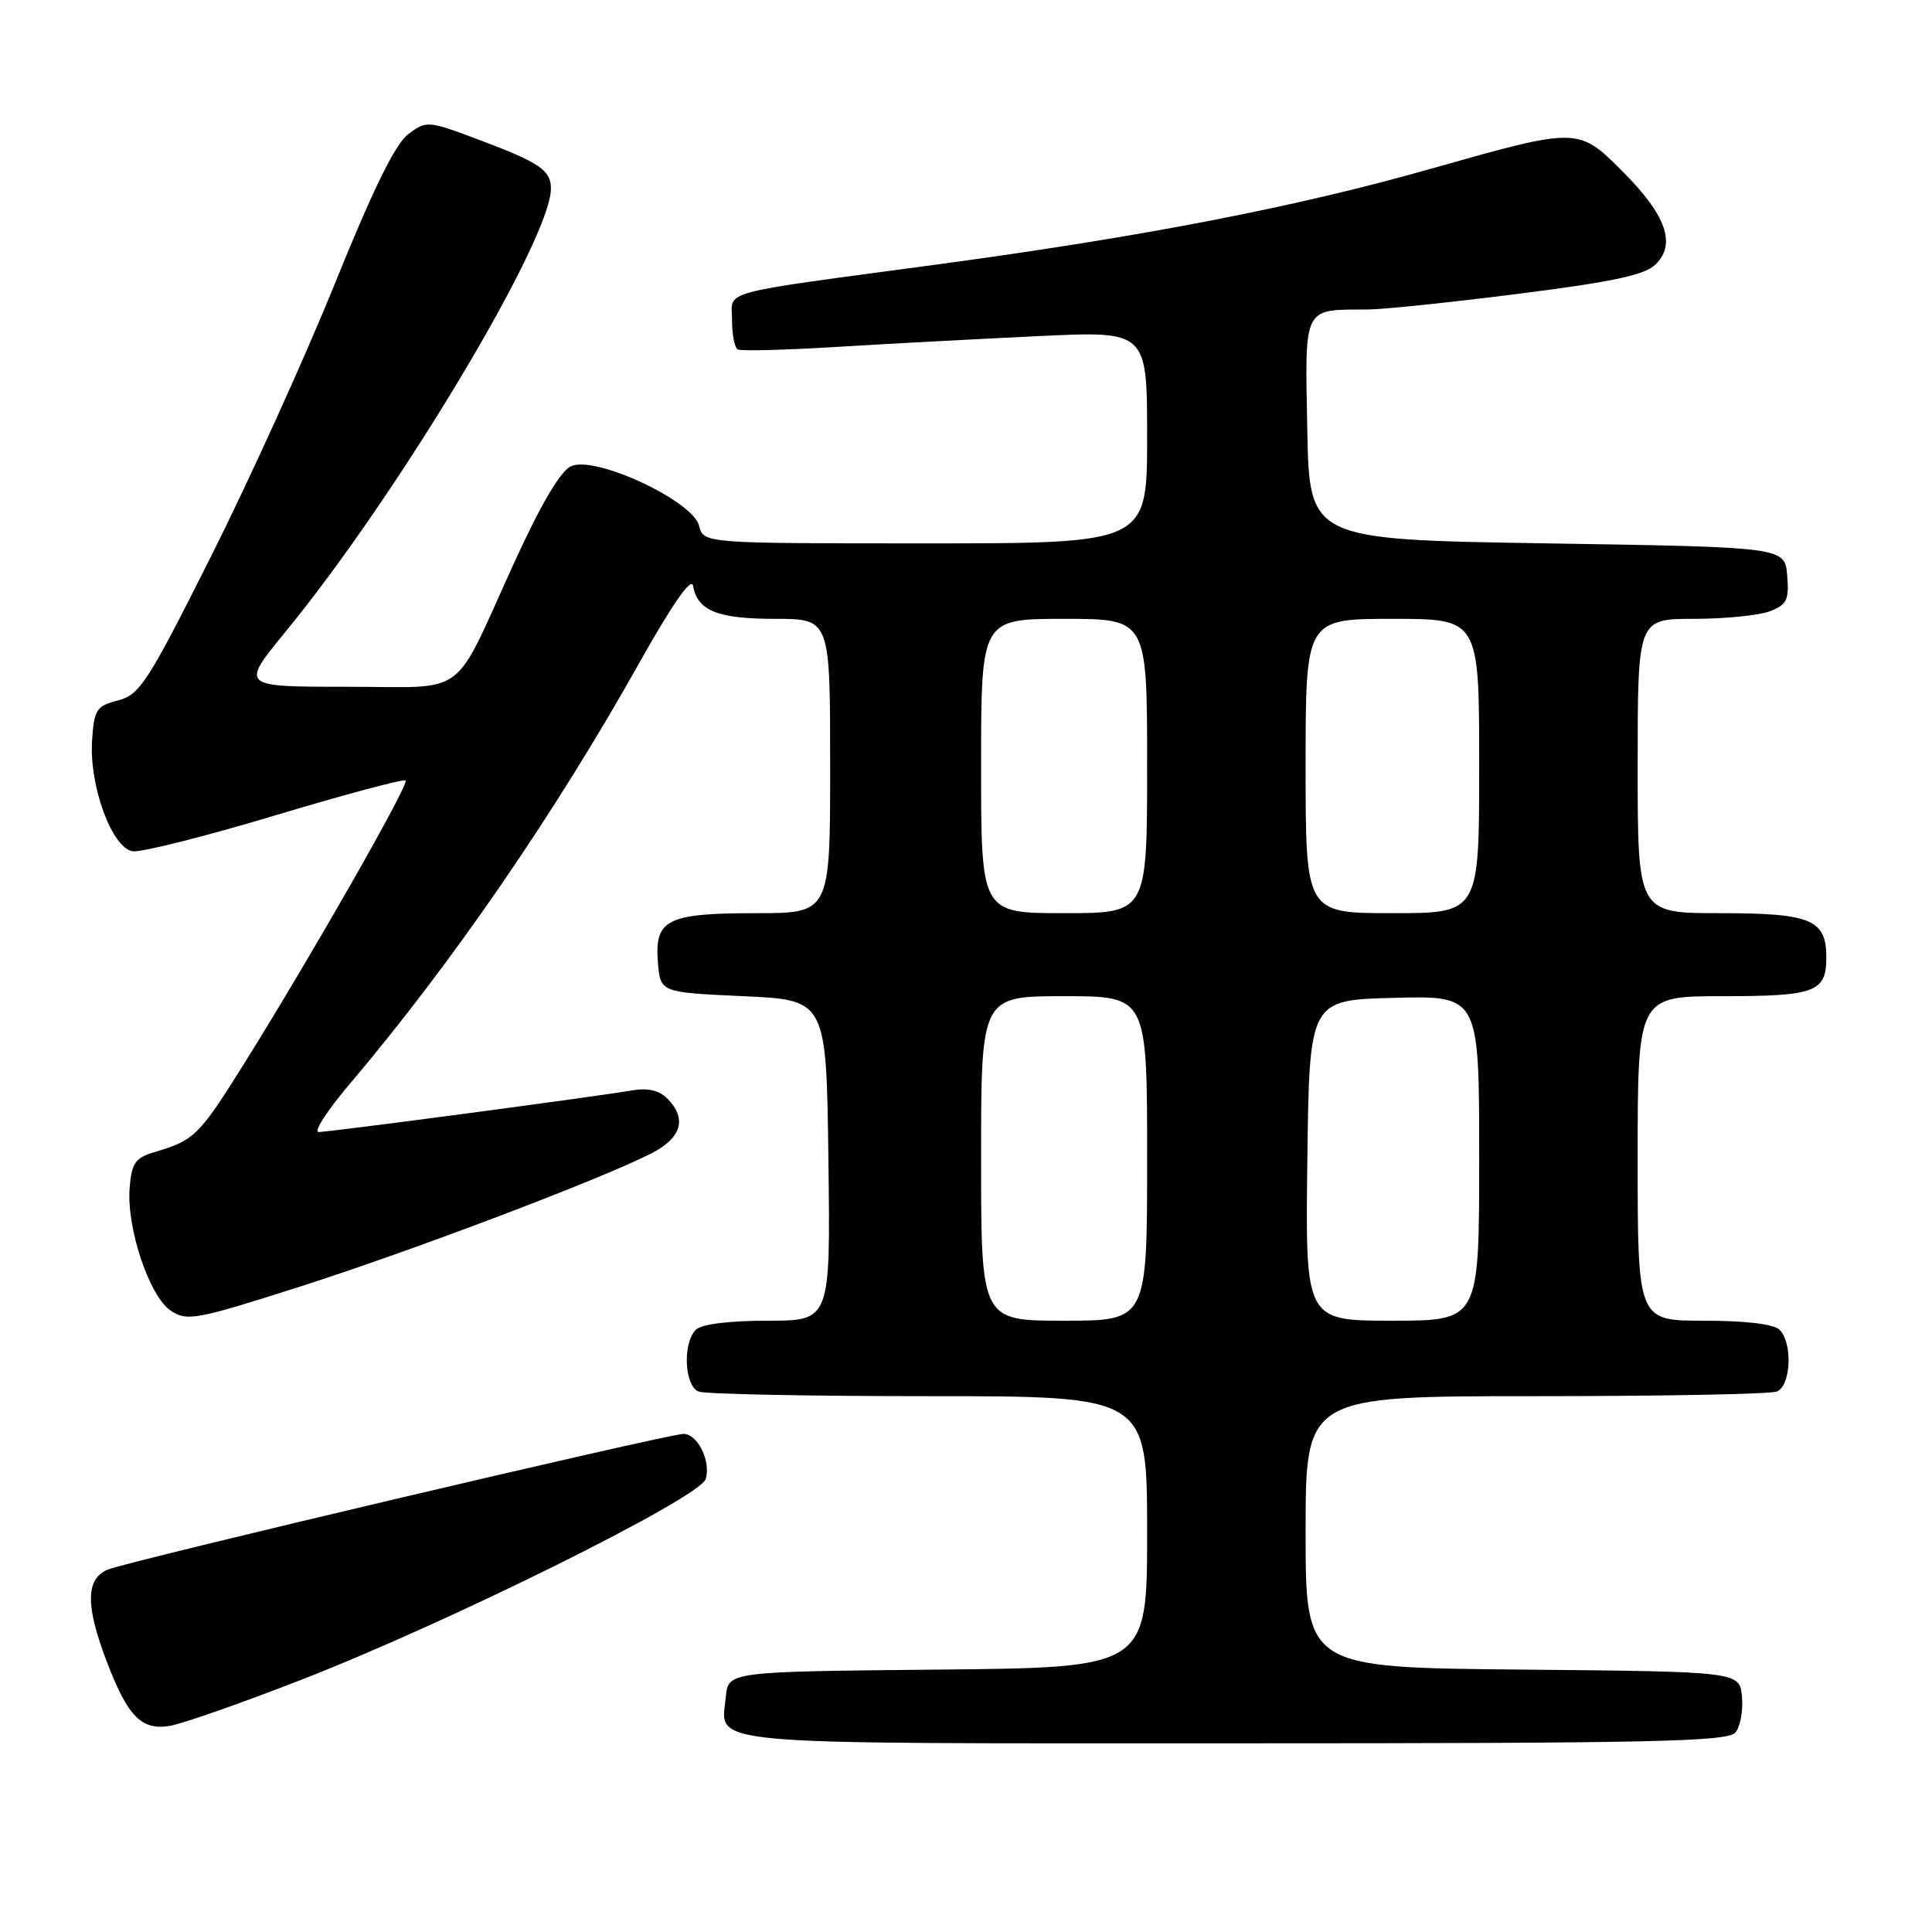 <?xml version="1.0" encoding="UTF-8" standalone="no"?>
<!DOCTYPE svg PUBLIC "-//W3C//DTD SVG 1.1//EN" "http://www.w3.org/Graphics/SVG/1.1/DTD/svg11.dtd" >
<svg xmlns="http://www.w3.org/2000/svg" xmlns:xlink="http://www.w3.org/1999/xlink" version="1.1" viewBox="0 0 256 256">
 <g >
 <path fill="currentColor"
d=" M 229.95 229.57 C 230.60 228.78 230.99 226.64 230.82 224.82 C 230.50 221.50 230.50 221.50 201.75 221.23 C 173.00 220.97 173.00 220.97 173.00 202.98 C 173.00 185.00 173.00 185.00 203.42 185.00 C 220.15 185.00 234.55 184.73 235.42 184.39 C 237.31 183.67 237.58 177.98 235.80 176.20 C 235.05 175.45 231.31 175.00 225.80 175.00 C 217.00 175.00 217.00 175.00 217.00 153.50 C 217.00 132.00 217.00 132.00 228.30 132.00 C 240.54 132.00 242.00 131.45 242.00 126.87 C 242.00 121.84 239.98 121.00 227.93 121.00 C 217.00 121.00 217.00 121.00 217.00 101.50 C 217.00 82.00 217.00 82.00 224.43 82.00 C 228.52 82.00 233.05 81.55 234.50 81.00 C 236.78 80.13 237.08 79.51 236.81 76.25 C 236.50 72.50 236.50 72.50 205.00 72.00 C 173.50 71.50 173.50 71.50 173.22 56.87 C 172.91 40.41 172.60 41.05 181.19 41.01 C 183.22 41.01 192.22 40.07 201.19 38.93 C 213.76 37.34 217.93 36.45 219.38 35.03 C 222.14 32.32 220.77 28.48 214.96 22.68 C 209.12 16.83 209.11 16.83 189.50 22.39 C 171.72 27.44 151.63 31.33 124.43 35.01 C 94.48 39.05 97.00 38.36 97.00 42.46 C 97.00 44.34 97.34 46.07 97.75 46.30 C 98.16 46.54 104.12 46.38 111.00 45.96 C 117.88 45.54 129.91 44.90 137.75 44.53 C 152.00 43.86 152.00 43.86 152.00 57.93 C 152.00 72.00 152.00 72.00 122.61 72.00 C 93.22 72.00 93.22 72.00 92.63 69.66 C 91.80 66.34 78.80 60.30 75.66 61.78 C 74.24 62.44 71.64 66.87 68.09 74.65 C 59.78 92.85 62.29 91.00 45.91 91.00 C 31.86 91.00 31.86 91.00 37.80 83.75 C 52.74 65.54 73.00 31.71 73.00 25.00 C 73.00 22.56 71.53 21.56 63.54 18.55 C 56.71 15.98 56.52 15.96 54.10 17.77 C 52.38 19.06 49.44 25.05 44.38 37.56 C 40.39 47.43 32.99 63.71 27.95 73.75 C 19.57 90.44 18.51 92.07 15.64 92.81 C 12.77 93.55 12.47 94.00 12.20 98.13 C 11.81 104.14 14.84 112.40 17.59 112.80 C 18.71 112.96 27.21 110.82 36.47 108.04 C 45.74 105.26 53.51 103.18 53.75 103.42 C 54.24 103.91 41.23 126.72 32.37 140.90 C 26.39 150.47 25.76 151.10 20.50 152.65 C 17.93 153.41 17.45 154.09 17.18 157.36 C 16.74 162.69 19.80 171.82 22.65 173.69 C 24.80 175.10 26.02 174.87 39.73 170.49 C 54.64 165.72 79.34 156.36 86.25 152.86 C 90.33 150.79 91.08 148.23 88.40 145.54 C 87.32 144.46 85.79 144.12 83.65 144.50 C 78.99 145.31 43.71 149.99 42.22 150.00 C 41.52 150.00 43.33 147.19 46.24 143.75 C 59.81 127.74 73.41 107.98 84.72 87.82 C 89.10 80.02 91.62 76.41 91.83 77.62 C 92.42 80.93 95.07 82.00 102.69 82.00 C 110.00 82.00 110.00 82.00 110.00 101.50 C 110.00 121.00 110.00 121.00 100.19 121.00 C 88.37 121.00 86.71 121.83 87.18 127.54 C 87.50 131.50 87.50 131.50 98.50 132.00 C 109.50 132.50 109.50 132.50 109.77 153.75 C 110.04 175.00 110.04 175.00 101.72 175.00 C 96.58 175.00 92.94 175.46 92.20 176.20 C 90.42 177.98 90.69 183.67 92.58 184.39 C 93.45 184.73 107.18 185.00 123.08 185.00 C 152.00 185.00 152.00 185.00 152.00 202.98 C 152.00 220.97 152.00 220.97 124.25 221.23 C 96.50 221.50 96.50 221.50 96.18 224.82 C 95.55 231.36 91.69 231.00 163.50 231.00 C 218.96 231.00 228.93 230.78 229.95 229.57 Z  M 40.00 222.55 C 59.66 214.89 92.71 198.48 93.50 195.99 C 94.24 193.67 92.45 190.00 90.58 190.00 C 88.49 190.00 16.78 206.90 14.25 207.99 C 11.37 209.23 11.32 212.70 14.08 220.00 C 16.90 227.43 18.72 229.31 22.49 228.69 C 24.14 228.42 32.02 225.66 40.00 222.55 Z  M 130.00 153.50 C 130.00 132.00 130.00 132.00 141.00 132.00 C 152.00 132.00 152.00 132.00 152.00 153.50 C 152.00 175.00 152.00 175.00 141.00 175.00 C 130.00 175.00 130.00 175.00 130.00 153.50 Z  M 173.23 153.75 C 173.50 132.50 173.50 132.50 184.75 132.22 C 196.00 131.93 196.00 131.93 196.00 153.47 C 196.00 175.00 196.00 175.00 184.48 175.00 C 172.96 175.00 172.96 175.00 173.23 153.75 Z  M 130.00 101.50 C 130.00 82.00 130.00 82.00 141.00 82.00 C 152.00 82.00 152.00 82.00 152.00 101.50 C 152.00 121.00 152.00 121.00 141.00 121.00 C 130.00 121.00 130.00 121.00 130.00 101.50 Z  M 173.00 101.50 C 173.00 82.00 173.00 82.00 184.50 82.00 C 196.00 82.00 196.00 82.00 196.00 101.50 C 196.00 121.00 196.00 121.00 184.50 121.00 C 173.00 121.00 173.00 121.00 173.00 101.50 Z "/>
</g>
</svg>